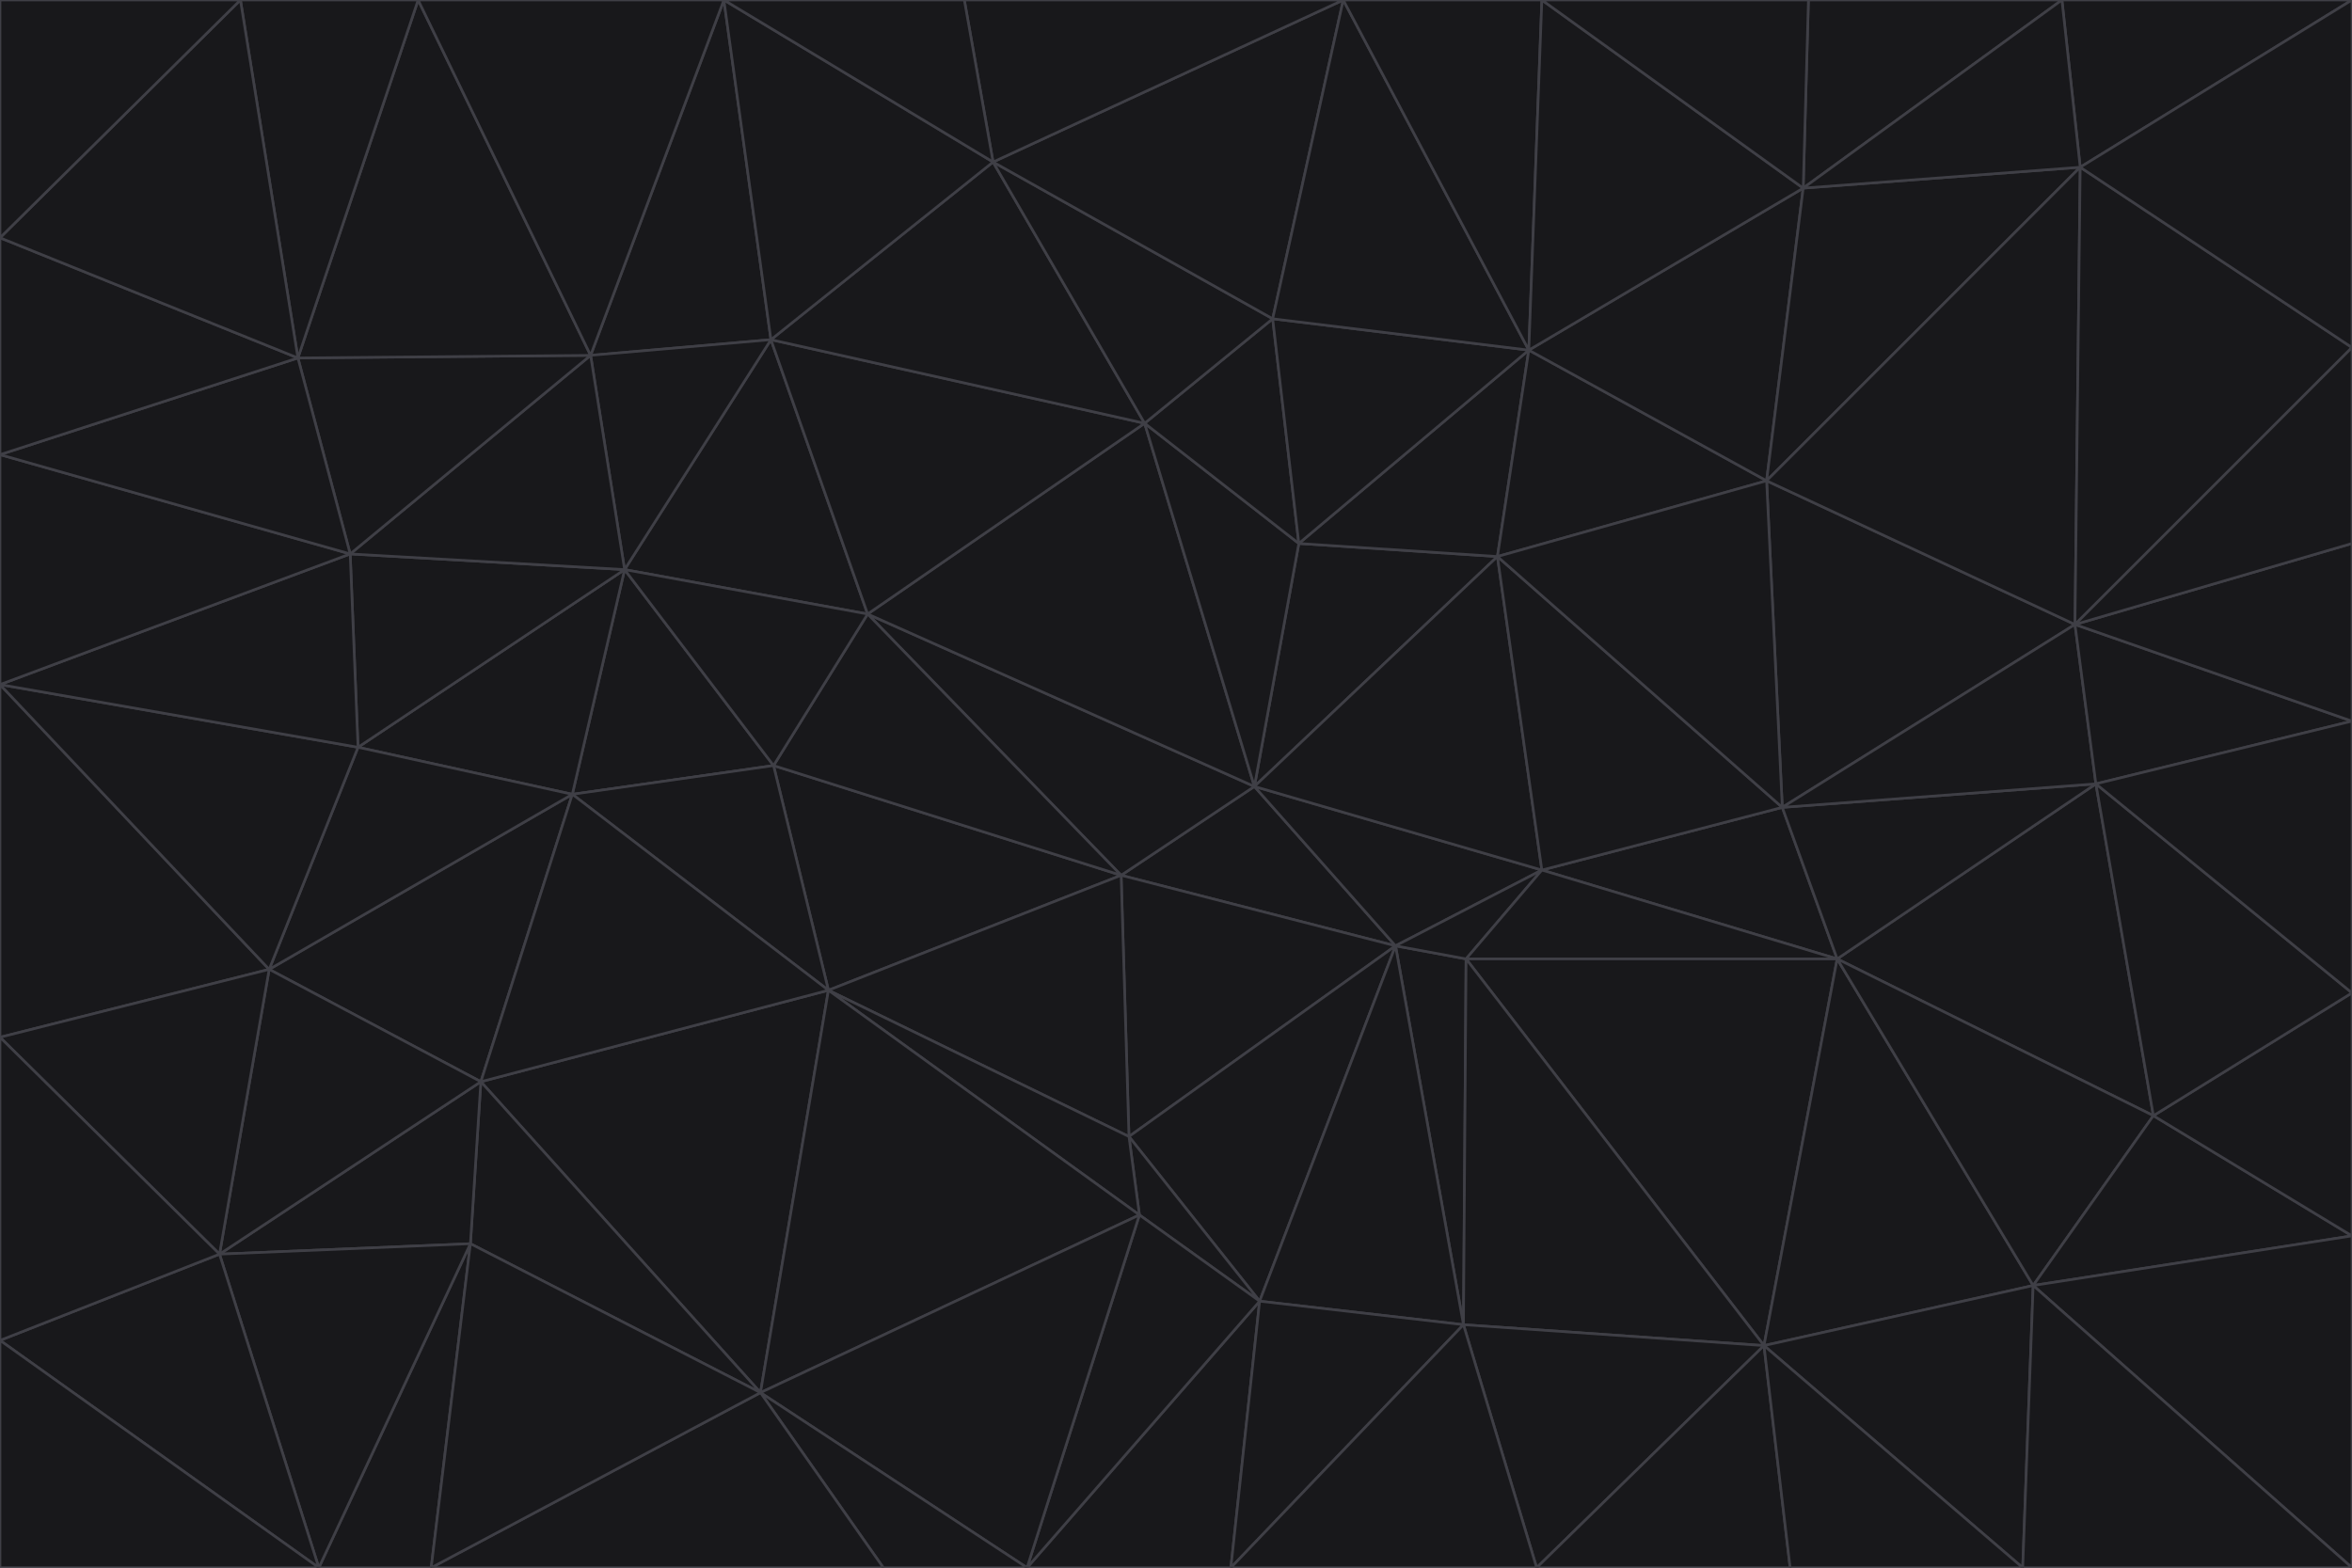 <svg id="visual" viewBox="0 0 900 600" width="900" height="600" xmlns="http://www.w3.org/2000/svg" xmlns:xlink="http://www.w3.org/1999/xlink" version="1.1"><g stroke-width="1" stroke-linejoin="bevel"><path d="M480 301L429 335L534 362Z" fill="#18181b" stroke="#3f3f46"></path><path d="M534 362L590 333L480 301Z" fill="#18181b" stroke="#3f3f46"></path><path d="M429 335L432 435L534 362Z" fill="#18181b" stroke="#3f3f46"></path><path d="M534 362L560 507L561 367Z" fill="#18181b" stroke="#3f3f46"></path><path d="M561 367L590 333L534 362Z" fill="#18181b" stroke="#3f3f46"></path><path d="M432 435L482 498L534 362Z" fill="#18181b" stroke="#3f3f46"></path><path d="M436 465L482 498L432 435Z" fill="#18181b" stroke="#3f3f46"></path><path d="M703 367L682 309L590 333Z" fill="#18181b" stroke="#3f3f46"></path><path d="M573 213L497 208L480 301Z" fill="#18181b" stroke="#3f3f46"></path><path d="M480 301L332 235L429 335Z" fill="#18181b" stroke="#3f3f46"></path><path d="M296 293L317 379L429 335Z" fill="#18181b" stroke="#3f3f46"></path><path d="M429 335L317 379L432 435Z" fill="#18181b" stroke="#3f3f46"></path><path d="M432 435L317 379L436 465Z" fill="#18181b" stroke="#3f3f46"></path><path d="M590 333L573 213L480 301Z" fill="#18181b" stroke="#3f3f46"></path><path d="M482 498L560 507L534 362Z" fill="#18181b" stroke="#3f3f46"></path><path d="M438 162L332 235L480 301Z" fill="#18181b" stroke="#3f3f46"></path><path d="M332 235L296 293L429 335Z" fill="#18181b" stroke="#3f3f46"></path><path d="M497 208L438 162L480 301Z" fill="#18181b" stroke="#3f3f46"></path><path d="M487 122L438 162L497 208Z" fill="#18181b" stroke="#3f3f46"></path><path d="M703 367L590 333L561 367Z" fill="#18181b" stroke="#3f3f46"></path><path d="M590 333L682 309L573 213Z" fill="#18181b" stroke="#3f3f46"></path><path d="M675 515L703 367L561 367Z" fill="#18181b" stroke="#3f3f46"></path><path d="M585 134L497 208L573 213Z" fill="#18181b" stroke="#3f3f46"></path><path d="M585 134L487 122L497 208Z" fill="#18181b" stroke="#3f3f46"></path><path d="M295 130L239 218L332 235Z" fill="#18181b" stroke="#3f3f46"></path><path d="M393 600L471 600L482 498Z" fill="#18181b" stroke="#3f3f46"></path><path d="M482 498L471 600L560 507Z" fill="#18181b" stroke="#3f3f46"></path><path d="M560 507L675 515L561 367Z" fill="#18181b" stroke="#3f3f46"></path><path d="M393 600L482 498L436 465Z" fill="#18181b" stroke="#3f3f46"></path><path d="M676 184L585 134L573 213Z" fill="#18181b" stroke="#3f3f46"></path><path d="M588 600L675 515L560 507Z" fill="#18181b" stroke="#3f3f46"></path><path d="M184 414L291 533L317 379Z" fill="#18181b" stroke="#3f3f46"></path><path d="M317 379L291 533L436 465Z" fill="#18181b" stroke="#3f3f46"></path><path d="M291 533L393 600L436 465Z" fill="#18181b" stroke="#3f3f46"></path><path d="M794 239L676 184L682 309Z" fill="#18181b" stroke="#3f3f46"></path><path d="M682 309L676 184L573 213Z" fill="#18181b" stroke="#3f3f46"></path><path d="M239 218L219 304L296 293Z" fill="#18181b" stroke="#3f3f46"></path><path d="M296 293L219 304L317 379Z" fill="#18181b" stroke="#3f3f46"></path><path d="M239 218L296 293L332 235Z" fill="#18181b" stroke="#3f3f46"></path><path d="M471 600L588 600L560 507Z" fill="#18181b" stroke="#3f3f46"></path><path d="M295 130L332 235L438 162Z" fill="#18181b" stroke="#3f3f46"></path><path d="M291 533L338 600L393 600Z" fill="#18181b" stroke="#3f3f46"></path><path d="M380 62L295 130L438 162Z" fill="#18181b" stroke="#3f3f46"></path><path d="M103 371L184 414L219 304Z" fill="#18181b" stroke="#3f3f46"></path><path d="M219 304L184 414L317 379Z" fill="#18181b" stroke="#3f3f46"></path><path d="M291 533L165 600L338 600Z" fill="#18181b" stroke="#3f3f46"></path><path d="M487 122L380 62L438 162Z" fill="#18181b" stroke="#3f3f46"></path><path d="M514 0L380 62L487 122Z" fill="#18181b" stroke="#3f3f46"></path><path d="M588 600L685 600L675 515Z" fill="#18181b" stroke="#3f3f46"></path><path d="M824 427L802 300L703 367Z" fill="#18181b" stroke="#3f3f46"></path><path d="M184 414L180 476L291 533Z" fill="#18181b" stroke="#3f3f46"></path><path d="M778 492L703 367L675 515Z" fill="#18181b" stroke="#3f3f46"></path><path d="M703 367L802 300L682 309Z" fill="#18181b" stroke="#3f3f46"></path><path d="M774 600L778 492L675 515Z" fill="#18181b" stroke="#3f3f46"></path><path d="M802 300L794 239L682 309Z" fill="#18181b" stroke="#3f3f46"></path><path d="M676 184L690 72L585 134Z" fill="#18181b" stroke="#3f3f46"></path><path d="M277 0L226 136L295 130Z" fill="#18181b" stroke="#3f3f46"></path><path d="M295 130L226 136L239 218Z" fill="#18181b" stroke="#3f3f46"></path><path d="M239 218L137 286L219 304Z" fill="#18181b" stroke="#3f3f46"></path><path d="M134 212L137 286L239 218Z" fill="#18181b" stroke="#3f3f46"></path><path d="M184 414L84 480L180 476Z" fill="#18181b" stroke="#3f3f46"></path><path d="M778 492L824 427L703 367Z" fill="#18181b" stroke="#3f3f46"></path><path d="M802 300L900 276L794 239Z" fill="#18181b" stroke="#3f3f46"></path><path d="M796 64L690 72L676 184Z" fill="#18181b" stroke="#3f3f46"></path><path d="M585 134L514 0L487 122Z" fill="#18181b" stroke="#3f3f46"></path><path d="M590 0L514 0L585 134Z" fill="#18181b" stroke="#3f3f46"></path><path d="M690 72L590 0L585 134Z" fill="#18181b" stroke="#3f3f46"></path><path d="M380 62L277 0L295 130Z" fill="#18181b" stroke="#3f3f46"></path><path d="M514 0L369 0L380 62Z" fill="#18181b" stroke="#3f3f46"></path><path d="M226 136L134 212L239 218Z" fill="#18181b" stroke="#3f3f46"></path><path d="M114 137L134 212L226 136Z" fill="#18181b" stroke="#3f3f46"></path><path d="M0 397L103 371L0 262Z" fill="#18181b" stroke="#3f3f46"></path><path d="M137 286L103 371L219 304Z" fill="#18181b" stroke="#3f3f46"></path><path d="M685 600L774 600L675 515Z" fill="#18181b" stroke="#3f3f46"></path><path d="M778 492L900 473L824 427Z" fill="#18181b" stroke="#3f3f46"></path><path d="M122 600L165 600L180 476Z" fill="#18181b" stroke="#3f3f46"></path><path d="M180 476L165 600L291 533Z" fill="#18181b" stroke="#3f3f46"></path><path d="M369 0L277 0L380 62Z" fill="#18181b" stroke="#3f3f46"></path><path d="M789 0L692 0L690 72Z" fill="#18181b" stroke="#3f3f46"></path><path d="M690 72L692 0L590 0Z" fill="#18181b" stroke="#3f3f46"></path><path d="M103 371L84 480L184 414Z" fill="#18181b" stroke="#3f3f46"></path><path d="M900 473L900 380L824 427Z" fill="#18181b" stroke="#3f3f46"></path><path d="M824 427L900 380L802 300Z" fill="#18181b" stroke="#3f3f46"></path><path d="M794 239L796 64L676 184Z" fill="#18181b" stroke="#3f3f46"></path><path d="M160 0L114 137L226 136Z" fill="#18181b" stroke="#3f3f46"></path><path d="M0 262L103 371L137 286Z" fill="#18181b" stroke="#3f3f46"></path><path d="M103 371L0 397L84 480Z" fill="#18181b" stroke="#3f3f46"></path><path d="M900 380L900 276L802 300Z" fill="#18181b" stroke="#3f3f46"></path><path d="M900 133L796 64L794 239Z" fill="#18181b" stroke="#3f3f46"></path><path d="M84 480L122 600L180 476Z" fill="#18181b" stroke="#3f3f46"></path><path d="M900 600L900 473L778 492Z" fill="#18181b" stroke="#3f3f46"></path><path d="M900 276L900 208L794 239Z" fill="#18181b" stroke="#3f3f46"></path><path d="M900 0L789 0L796 64Z" fill="#18181b" stroke="#3f3f46"></path><path d="M796 64L789 0L690 72Z" fill="#18181b" stroke="#3f3f46"></path><path d="M900 208L900 133L794 239Z" fill="#18181b" stroke="#3f3f46"></path><path d="M277 0L160 0L226 136Z" fill="#18181b" stroke="#3f3f46"></path><path d="M0 262L137 286L134 212Z" fill="#18181b" stroke="#3f3f46"></path><path d="M84 480L0 513L122 600Z" fill="#18181b" stroke="#3f3f46"></path><path d="M0 262L134 212L0 174Z" fill="#18181b" stroke="#3f3f46"></path><path d="M774 600L900 600L778 492Z" fill="#18181b" stroke="#3f3f46"></path><path d="M0 174L134 212L114 137Z" fill="#18181b" stroke="#3f3f46"></path><path d="M0 397L0 513L84 480Z" fill="#18181b" stroke="#3f3f46"></path><path d="M0 91L0 174L114 137Z" fill="#18181b" stroke="#3f3f46"></path><path d="M160 0L92 0L114 137Z" fill="#18181b" stroke="#3f3f46"></path><path d="M0 513L0 600L122 600Z" fill="#18181b" stroke="#3f3f46"></path><path d="M92 0L0 91L114 137Z" fill="#18181b" stroke="#3f3f46"></path><path d="M900 133L900 0L796 64Z" fill="#18181b" stroke="#3f3f46"></path><path d="M92 0L0 0L0 91Z" fill="#18181b" stroke="#3f3f46"></path></g></svg>